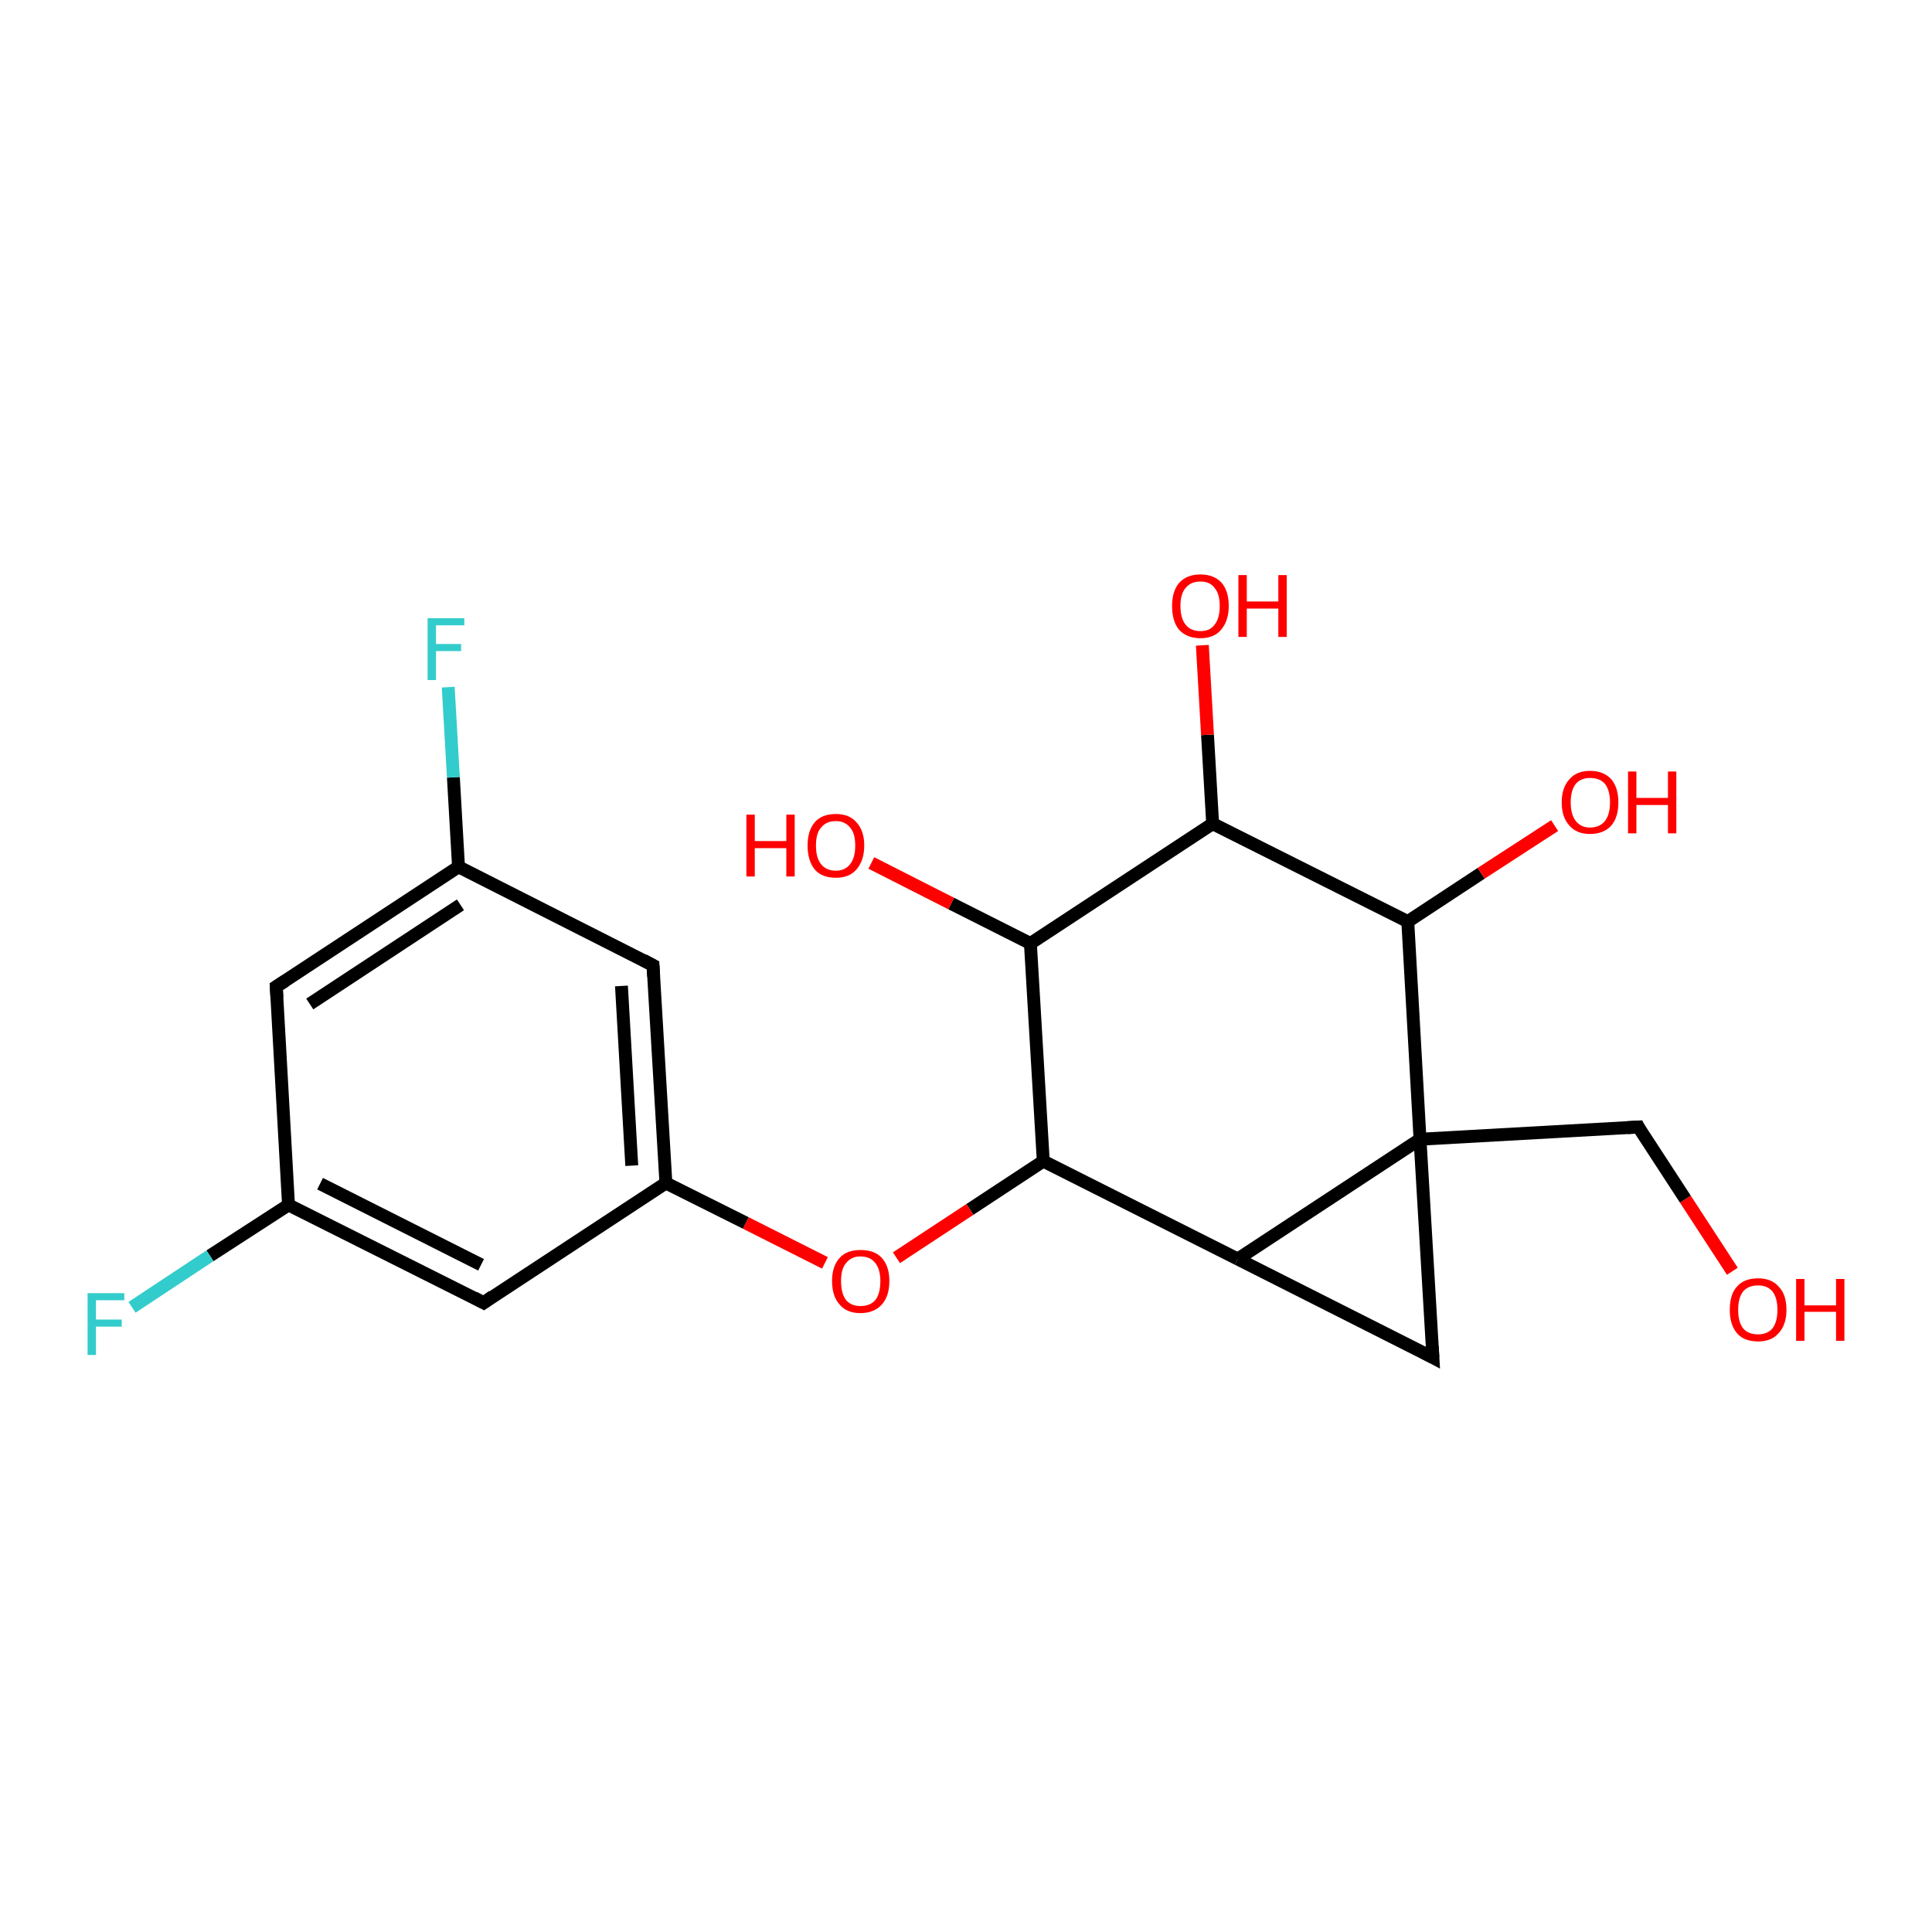 <?xml version='1.0' encoding='iso-8859-1'?>
<svg version='1.1' baseProfile='full'
              xmlns='http://www.w3.org/2000/svg'
                      xmlns:rdkit='http://www.rdkit.org/xml'
                      xmlns:xlink='http://www.w3.org/1999/xlink'
                  xml:space='preserve'
width='300px' height='300px' viewBox='0 0 300 300'>
<!-- END OF HEADER -->
<rect style='opacity:1.0;fill:#FFFFFF;stroke:none' width='300.0' height='300.0' x='0.0' y='0.0'> </rect>
<path class='bond-0 atom-0 atom-1' d='M 269.0,197.4 L 261.7,186.2' style='fill:none;fill-rule:evenodd;stroke:#FF0000;stroke-width:2.0px;stroke-linecap:butt;stroke-linejoin:miter;stroke-opacity:1' />
<path class='bond-0 atom-0 atom-1' d='M 261.7,186.2 L 254.4,175.0' style='fill:none;fill-rule:evenodd;stroke:#000000;stroke-width:2.0px;stroke-linecap:butt;stroke-linejoin:miter;stroke-opacity:1' />
<path class='bond-1 atom-1 atom-2' d='M 254.4,175.0 L 220.5,176.9' style='fill:none;fill-rule:evenodd;stroke:#000000;stroke-width:2.0px;stroke-linecap:butt;stroke-linejoin:miter;stroke-opacity:1' />
<path class='bond-2 atom-2 atom-3' d='M 220.5,176.9 L 222.5,210.8' style='fill:none;fill-rule:evenodd;stroke:#000000;stroke-width:2.0px;stroke-linecap:butt;stroke-linejoin:miter;stroke-opacity:1' />
<path class='bond-3 atom-3 atom-4' d='M 222.5,210.8 L 192.2,195.5' style='fill:none;fill-rule:evenodd;stroke:#000000;stroke-width:2.0px;stroke-linecap:butt;stroke-linejoin:miter;stroke-opacity:1' />
<path class='bond-4 atom-4 atom-5' d='M 192.2,195.5 L 162.0,180.3' style='fill:none;fill-rule:evenodd;stroke:#000000;stroke-width:2.0px;stroke-linecap:butt;stroke-linejoin:miter;stroke-opacity:1' />
<path class='bond-5 atom-5 atom-6' d='M 162.0,180.3 L 150.6,187.8' style='fill:none;fill-rule:evenodd;stroke:#000000;stroke-width:2.0px;stroke-linecap:butt;stroke-linejoin:miter;stroke-opacity:1' />
<path class='bond-5 atom-5 atom-6' d='M 150.6,187.8 L 139.2,195.3' style='fill:none;fill-rule:evenodd;stroke:#FF0000;stroke-width:2.0px;stroke-linecap:butt;stroke-linejoin:miter;stroke-opacity:1' />
<path class='bond-6 atom-6 atom-7' d='M 128.1,196.1 L 115.8,189.9' style='fill:none;fill-rule:evenodd;stroke:#FF0000;stroke-width:2.0px;stroke-linecap:butt;stroke-linejoin:miter;stroke-opacity:1' />
<path class='bond-6 atom-6 atom-7' d='M 115.8,189.9 L 103.4,183.7' style='fill:none;fill-rule:evenodd;stroke:#000000;stroke-width:2.0px;stroke-linecap:butt;stroke-linejoin:miter;stroke-opacity:1' />
<path class='bond-7 atom-7 atom-8' d='M 103.4,183.7 L 101.4,149.9' style='fill:none;fill-rule:evenodd;stroke:#000000;stroke-width:2.0px;stroke-linecap:butt;stroke-linejoin:miter;stroke-opacity:1' />
<path class='bond-7 atom-7 atom-8' d='M 98.1,181.0 L 96.5,153.1' style='fill:none;fill-rule:evenodd;stroke:#000000;stroke-width:2.0px;stroke-linecap:butt;stroke-linejoin:miter;stroke-opacity:1' />
<path class='bond-8 atom-8 atom-9' d='M 101.4,149.9 L 71.2,134.6' style='fill:none;fill-rule:evenodd;stroke:#000000;stroke-width:2.0px;stroke-linecap:butt;stroke-linejoin:miter;stroke-opacity:1' />
<path class='bond-9 atom-9 atom-10' d='M 71.2,134.6 L 70.4,120.7' style='fill:none;fill-rule:evenodd;stroke:#000000;stroke-width:2.0px;stroke-linecap:butt;stroke-linejoin:miter;stroke-opacity:1' />
<path class='bond-9 atom-9 atom-10' d='M 70.4,120.7 L 69.6,106.7' style='fill:none;fill-rule:evenodd;stroke:#33CCCC;stroke-width:2.0px;stroke-linecap:butt;stroke-linejoin:miter;stroke-opacity:1' />
<path class='bond-10 atom-9 atom-11' d='M 71.2,134.6 L 42.9,153.2' style='fill:none;fill-rule:evenodd;stroke:#000000;stroke-width:2.0px;stroke-linecap:butt;stroke-linejoin:miter;stroke-opacity:1' />
<path class='bond-10 atom-9 atom-11' d='M 71.5,140.5 L 48.1,155.9' style='fill:none;fill-rule:evenodd;stroke:#000000;stroke-width:2.0px;stroke-linecap:butt;stroke-linejoin:miter;stroke-opacity:1' />
<path class='bond-11 atom-11 atom-12' d='M 42.9,153.2 L 44.8,187.1' style='fill:none;fill-rule:evenodd;stroke:#000000;stroke-width:2.0px;stroke-linecap:butt;stroke-linejoin:miter;stroke-opacity:1' />
<path class='bond-12 atom-12 atom-13' d='M 44.8,187.1 L 32.6,195.0' style='fill:none;fill-rule:evenodd;stroke:#000000;stroke-width:2.0px;stroke-linecap:butt;stroke-linejoin:miter;stroke-opacity:1' />
<path class='bond-12 atom-12 atom-13' d='M 32.6,195.0 L 20.5,203.0' style='fill:none;fill-rule:evenodd;stroke:#33CCCC;stroke-width:2.0px;stroke-linecap:butt;stroke-linejoin:miter;stroke-opacity:1' />
<path class='bond-13 atom-12 atom-14' d='M 44.8,187.1 L 75.1,202.3' style='fill:none;fill-rule:evenodd;stroke:#000000;stroke-width:2.0px;stroke-linecap:butt;stroke-linejoin:miter;stroke-opacity:1' />
<path class='bond-13 atom-12 atom-14' d='M 49.7,183.8 L 74.7,196.4' style='fill:none;fill-rule:evenodd;stroke:#000000;stroke-width:2.0px;stroke-linecap:butt;stroke-linejoin:miter;stroke-opacity:1' />
<path class='bond-14 atom-5 atom-15' d='M 162.0,180.3 L 160.0,146.5' style='fill:none;fill-rule:evenodd;stroke:#000000;stroke-width:2.0px;stroke-linecap:butt;stroke-linejoin:miter;stroke-opacity:1' />
<path class='bond-15 atom-15 atom-16' d='M 160.0,146.5 L 147.7,140.3' style='fill:none;fill-rule:evenodd;stroke:#000000;stroke-width:2.0px;stroke-linecap:butt;stroke-linejoin:miter;stroke-opacity:1' />
<path class='bond-15 atom-15 atom-16' d='M 147.7,140.3 L 135.3,134.0' style='fill:none;fill-rule:evenodd;stroke:#FF0000;stroke-width:2.0px;stroke-linecap:butt;stroke-linejoin:miter;stroke-opacity:1' />
<path class='bond-16 atom-15 atom-17' d='M 160.0,146.5 L 188.3,127.9' style='fill:none;fill-rule:evenodd;stroke:#000000;stroke-width:2.0px;stroke-linecap:butt;stroke-linejoin:miter;stroke-opacity:1' />
<path class='bond-17 atom-17 atom-18' d='M 188.3,127.9 L 187.5,114.1' style='fill:none;fill-rule:evenodd;stroke:#000000;stroke-width:2.0px;stroke-linecap:butt;stroke-linejoin:miter;stroke-opacity:1' />
<path class='bond-17 atom-17 atom-18' d='M 187.5,114.1 L 186.7,100.2' style='fill:none;fill-rule:evenodd;stroke:#FF0000;stroke-width:2.0px;stroke-linecap:butt;stroke-linejoin:miter;stroke-opacity:1' />
<path class='bond-18 atom-17 atom-19' d='M 188.3,127.9 L 218.6,143.1' style='fill:none;fill-rule:evenodd;stroke:#000000;stroke-width:2.0px;stroke-linecap:butt;stroke-linejoin:miter;stroke-opacity:1' />
<path class='bond-19 atom-19 atom-20' d='M 218.6,143.1 L 230.0,135.6' style='fill:none;fill-rule:evenodd;stroke:#000000;stroke-width:2.0px;stroke-linecap:butt;stroke-linejoin:miter;stroke-opacity:1' />
<path class='bond-19 atom-19 atom-20' d='M 230.0,135.6 L 241.4,128.2' style='fill:none;fill-rule:evenodd;stroke:#FF0000;stroke-width:2.0px;stroke-linecap:butt;stroke-linejoin:miter;stroke-opacity:1' />
<path class='bond-20 atom-4 atom-2' d='M 192.2,195.5 L 220.5,176.9' style='fill:none;fill-rule:evenodd;stroke:#000000;stroke-width:2.0px;stroke-linecap:butt;stroke-linejoin:miter;stroke-opacity:1' />
<path class='bond-21 atom-19 atom-2' d='M 218.6,143.1 L 220.5,176.9' style='fill:none;fill-rule:evenodd;stroke:#000000;stroke-width:2.0px;stroke-linecap:butt;stroke-linejoin:miter;stroke-opacity:1' />
<path class='bond-22 atom-14 atom-7' d='M 75.1,202.3 L 103.4,183.7' style='fill:none;fill-rule:evenodd;stroke:#000000;stroke-width:2.0px;stroke-linecap:butt;stroke-linejoin:miter;stroke-opacity:1' />
<path d='M 254.7,175.6 L 254.4,175.0 L 252.7,175.1' style='fill:none;stroke:#000000;stroke-width:2.0px;stroke-linecap:butt;stroke-linejoin:miter;stroke-opacity:1;' />
<path d='M 222.4,209.1 L 222.5,210.8 L 221.0,210.0' style='fill:none;stroke:#000000;stroke-width:2.0px;stroke-linecap:butt;stroke-linejoin:miter;stroke-opacity:1;' />
<path d='M 101.5,151.6 L 101.4,149.9 L 99.9,149.1' style='fill:none;stroke:#000000;stroke-width:2.0px;stroke-linecap:butt;stroke-linejoin:miter;stroke-opacity:1;' />
<path d='M 44.3,152.3 L 42.9,153.2 L 43.0,154.9' style='fill:none;stroke:#000000;stroke-width:2.0px;stroke-linecap:butt;stroke-linejoin:miter;stroke-opacity:1;' />
<path d='M 73.6,201.5 L 75.1,202.3 L 76.5,201.3' style='fill:none;stroke:#000000;stroke-width:2.0px;stroke-linecap:butt;stroke-linejoin:miter;stroke-opacity:1;' />
<path class='atom-0' d='M 268.6 203.4
Q 268.6 201.0, 269.7 199.8
Q 270.8 198.5, 273.0 198.5
Q 275.1 198.5, 276.2 199.8
Q 277.4 201.0, 277.4 203.4
Q 277.4 205.7, 276.2 207.0
Q 275.1 208.3, 273.0 208.3
Q 270.8 208.3, 269.7 207.0
Q 268.6 205.7, 268.6 203.4
M 273.0 207.2
Q 274.4 207.2, 275.2 206.3
Q 276.0 205.3, 276.0 203.4
Q 276.0 201.5, 275.2 200.5
Q 274.4 199.6, 273.0 199.6
Q 271.5 199.6, 270.7 200.5
Q 269.9 201.5, 269.9 203.4
Q 269.9 205.3, 270.7 206.3
Q 271.5 207.2, 273.0 207.2
' fill='#FF0000'/>
<path class='atom-0' d='M 278.9 198.6
L 280.2 198.6
L 280.2 202.7
L 285.1 202.7
L 285.1 198.6
L 286.4 198.6
L 286.4 208.2
L 285.1 208.2
L 285.1 203.7
L 280.2 203.7
L 280.2 208.2
L 278.9 208.2
L 278.9 198.6
' fill='#FF0000'/>
<path class='atom-6' d='M 129.2 198.9
Q 129.2 196.6, 130.4 195.3
Q 131.5 194.1, 133.6 194.1
Q 135.8 194.1, 136.9 195.3
Q 138.1 196.6, 138.1 198.9
Q 138.1 201.3, 136.9 202.6
Q 135.7 203.9, 133.6 203.9
Q 131.5 203.9, 130.4 202.6
Q 129.2 201.3, 129.2 198.9
M 133.6 202.8
Q 135.1 202.8, 135.9 201.9
Q 136.7 200.9, 136.7 198.9
Q 136.7 197.1, 135.9 196.1
Q 135.1 195.1, 133.6 195.1
Q 132.2 195.1, 131.4 196.1
Q 130.6 197.0, 130.6 198.9
Q 130.6 200.9, 131.4 201.9
Q 132.2 202.8, 133.6 202.8
' fill='#FF0000'/>
<path class='atom-10' d='M 66.4 96.0
L 72.1 96.0
L 72.1 97.1
L 67.7 97.1
L 67.7 100.0
L 71.6 100.0
L 71.6 101.1
L 67.7 101.1
L 67.7 105.6
L 66.4 105.6
L 66.4 96.0
' fill='#33CCCC'/>
<path class='atom-13' d='M 13.6 200.8
L 19.3 200.8
L 19.3 201.9
L 14.9 201.9
L 14.9 204.9
L 18.9 204.9
L 18.9 206.0
L 14.9 206.0
L 14.9 210.4
L 13.6 210.4
L 13.6 200.8
' fill='#33CCCC'/>
<path class='atom-16' d='M 115.9 126.5
L 117.2 126.5
L 117.2 130.6
L 122.1 130.6
L 122.1 126.5
L 123.4 126.5
L 123.4 136.1
L 122.1 136.1
L 122.1 131.7
L 117.2 131.7
L 117.2 136.1
L 115.9 136.1
L 115.9 126.5
' fill='#FF0000'/>
<path class='atom-16' d='M 125.4 131.3
Q 125.4 129.0, 126.5 127.7
Q 127.6 126.4, 129.8 126.4
Q 131.9 126.4, 133.0 127.7
Q 134.2 129.0, 134.2 131.3
Q 134.2 133.6, 133.0 135.0
Q 131.9 136.3, 129.8 136.3
Q 127.6 136.3, 126.5 135.0
Q 125.4 133.6, 125.4 131.3
M 129.8 135.2
Q 131.2 135.2, 132.0 134.2
Q 132.8 133.2, 132.8 131.3
Q 132.8 129.4, 132.0 128.5
Q 131.2 127.5, 129.8 127.5
Q 128.3 127.5, 127.5 128.5
Q 126.7 129.4, 126.7 131.3
Q 126.7 133.2, 127.5 134.2
Q 128.3 135.2, 129.8 135.2
' fill='#FF0000'/>
<path class='atom-18' d='M 182.0 94.1
Q 182.0 91.8, 183.1 90.5
Q 184.3 89.2, 186.4 89.2
Q 188.5 89.2, 189.7 90.5
Q 190.8 91.8, 190.8 94.1
Q 190.8 96.4, 189.6 97.8
Q 188.5 99.1, 186.4 99.1
Q 184.3 99.1, 183.1 97.8
Q 182.0 96.5, 182.0 94.1
M 186.4 98.0
Q 187.9 98.0, 188.6 97.0
Q 189.4 96.0, 189.4 94.1
Q 189.4 92.2, 188.6 91.3
Q 187.9 90.3, 186.4 90.3
Q 184.9 90.3, 184.1 91.3
Q 183.3 92.2, 183.3 94.1
Q 183.3 96.0, 184.1 97.0
Q 184.9 98.0, 186.4 98.0
' fill='#FF0000'/>
<path class='atom-18' d='M 192.3 89.3
L 193.6 89.3
L 193.6 93.4
L 198.5 93.4
L 198.5 89.3
L 199.8 89.3
L 199.8 98.9
L 198.5 98.9
L 198.5 94.5
L 193.6 94.5
L 193.6 98.9
L 192.3 98.9
L 192.3 89.3
' fill='#FF0000'/>
<path class='atom-20' d='M 242.5 124.6
Q 242.5 122.3, 243.7 121.0
Q 244.8 119.7, 246.9 119.7
Q 249.0 119.7, 250.2 121.0
Q 251.3 122.3, 251.3 124.6
Q 251.3 126.9, 250.2 128.2
Q 249.0 129.5, 246.9 129.5
Q 244.8 129.5, 243.7 128.2
Q 242.5 126.9, 242.5 124.6
M 246.9 128.5
Q 248.4 128.5, 249.2 127.5
Q 250.0 126.5, 250.0 124.6
Q 250.0 122.7, 249.2 121.7
Q 248.4 120.8, 246.9 120.8
Q 245.5 120.8, 244.7 121.7
Q 243.9 122.7, 243.9 124.6
Q 243.9 126.5, 244.7 127.5
Q 245.5 128.5, 246.9 128.5
' fill='#FF0000'/>
<path class='atom-20' d='M 252.8 119.8
L 254.1 119.8
L 254.1 123.9
L 259.0 123.9
L 259.0 119.8
L 260.3 119.8
L 260.3 129.4
L 259.0 129.4
L 259.0 125.0
L 254.1 125.0
L 254.1 129.4
L 252.8 129.4
L 252.8 119.8
' fill='#FF0000'/>
</svg>
